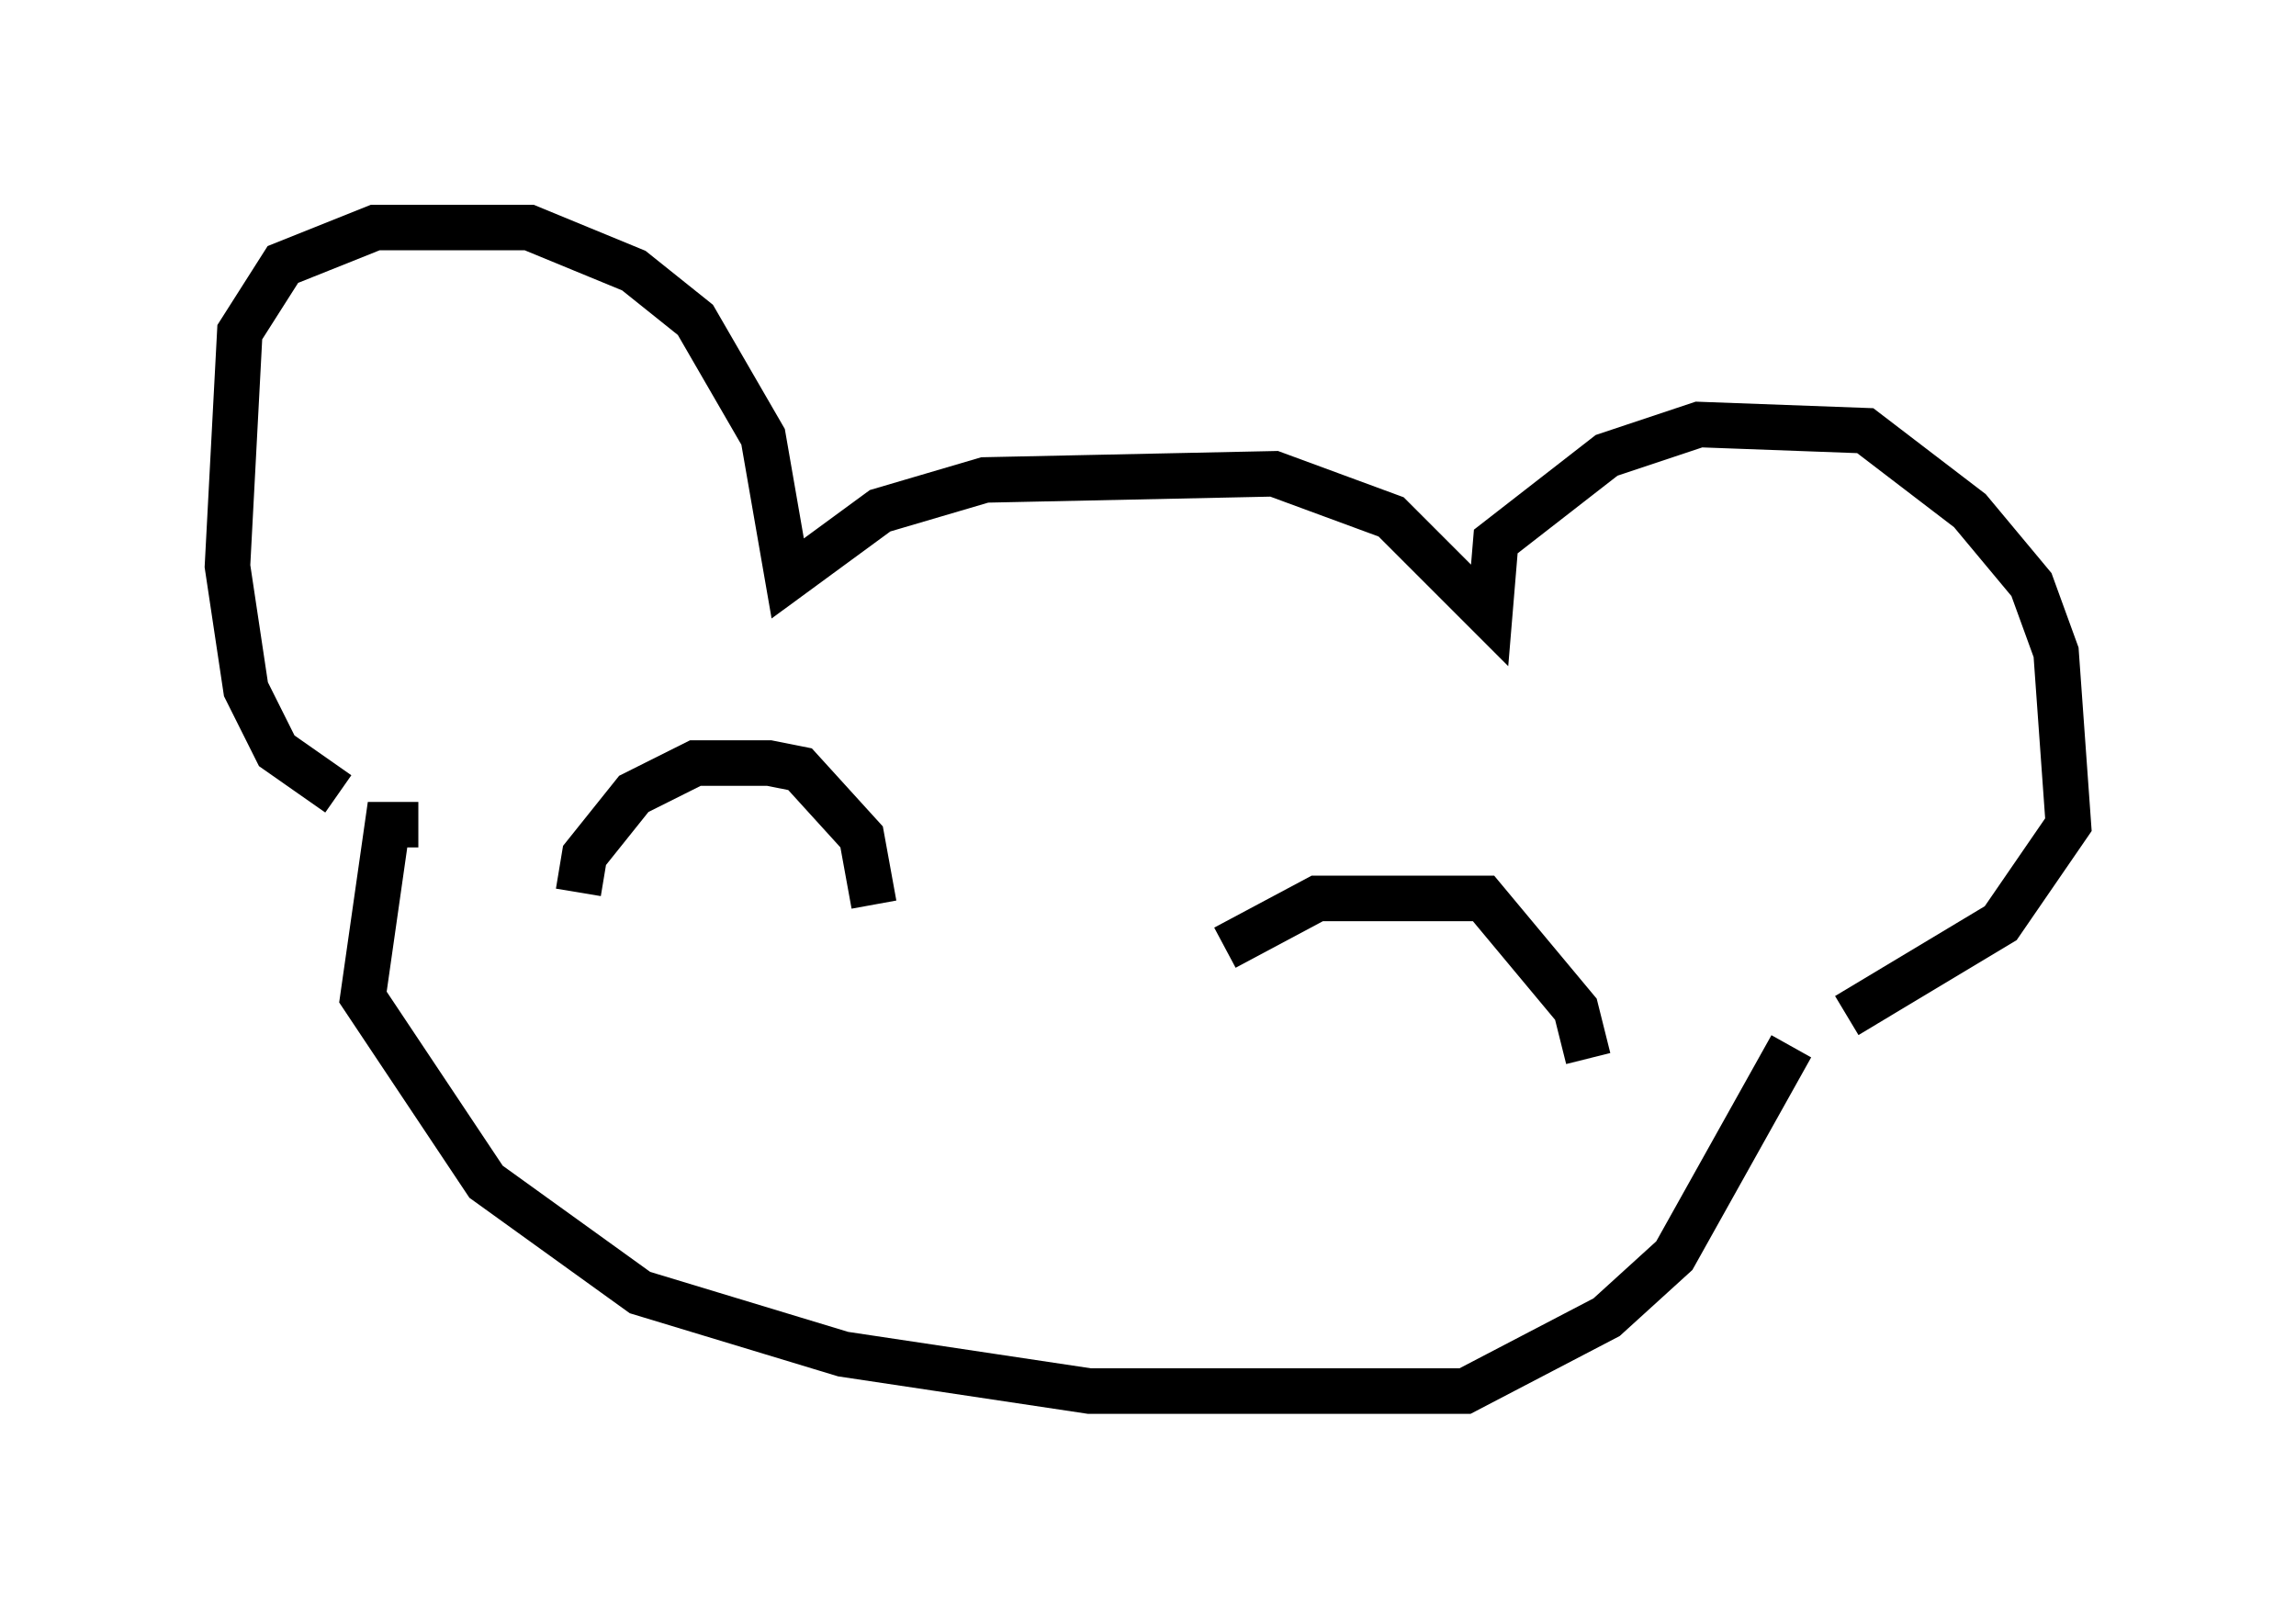 <?xml version="1.0" encoding="utf-8" ?>
<svg baseProfile="full" height="35.575" version="1.1" width="50.46" xmlns="http://www.w3.org/2000/svg" xmlns:ev="http://www.w3.org/2001/xml-events" xmlns:xlink="http://www.w3.org/1999/xlink"><defs /><rect fill="white" height="35.575" width="50.46" x="0" y="0" /><path d="M9.465, 17.178 m-2.03, 0.271 l-1.353, -0.947 -0.677, -1.353 l-0.406, -2.706 0.271, -5.142 l0.947, -1.488 2.03, -0.812 l3.383, 0.0 2.3, 0.947 l1.353, 1.083 1.488, 2.571 l0.541, 3.112 2.03, -1.488 l2.3, -0.677 6.36, -0.135 l2.571, 0.947 2.165, 2.165 l0.135, -1.624 2.436, -1.894 l2.03, -0.677 3.654, 0.135 l2.3, 1.759 1.353, 1.624 l0.541, 1.488 0.271, 3.789 l-1.488, 2.165 -3.383, 2.03 m-31.393, -4.195 l-0.677, 0.0 -0.541, 3.789 l2.706, 4.059 3.383, 2.436 l4.465, 1.353 5.413, 0.812 l8.254, 0.0 3.112, -1.624 l1.488, -1.353 2.571, -4.601 m-26.657, -3.383 l0.135, -0.812 1.083, -1.353 l1.353, -0.677 1.624, 0.0 l0.677, 0.135 1.353, 1.488 l0.271, 1.488 m7.713, 0.947 l2.03, -1.083 3.654, 0.0 l2.03, 2.436 0.271, 1.083 m-18.268, 5.142 " fill="none" stroke="black" stroke-width="1" /></svg>